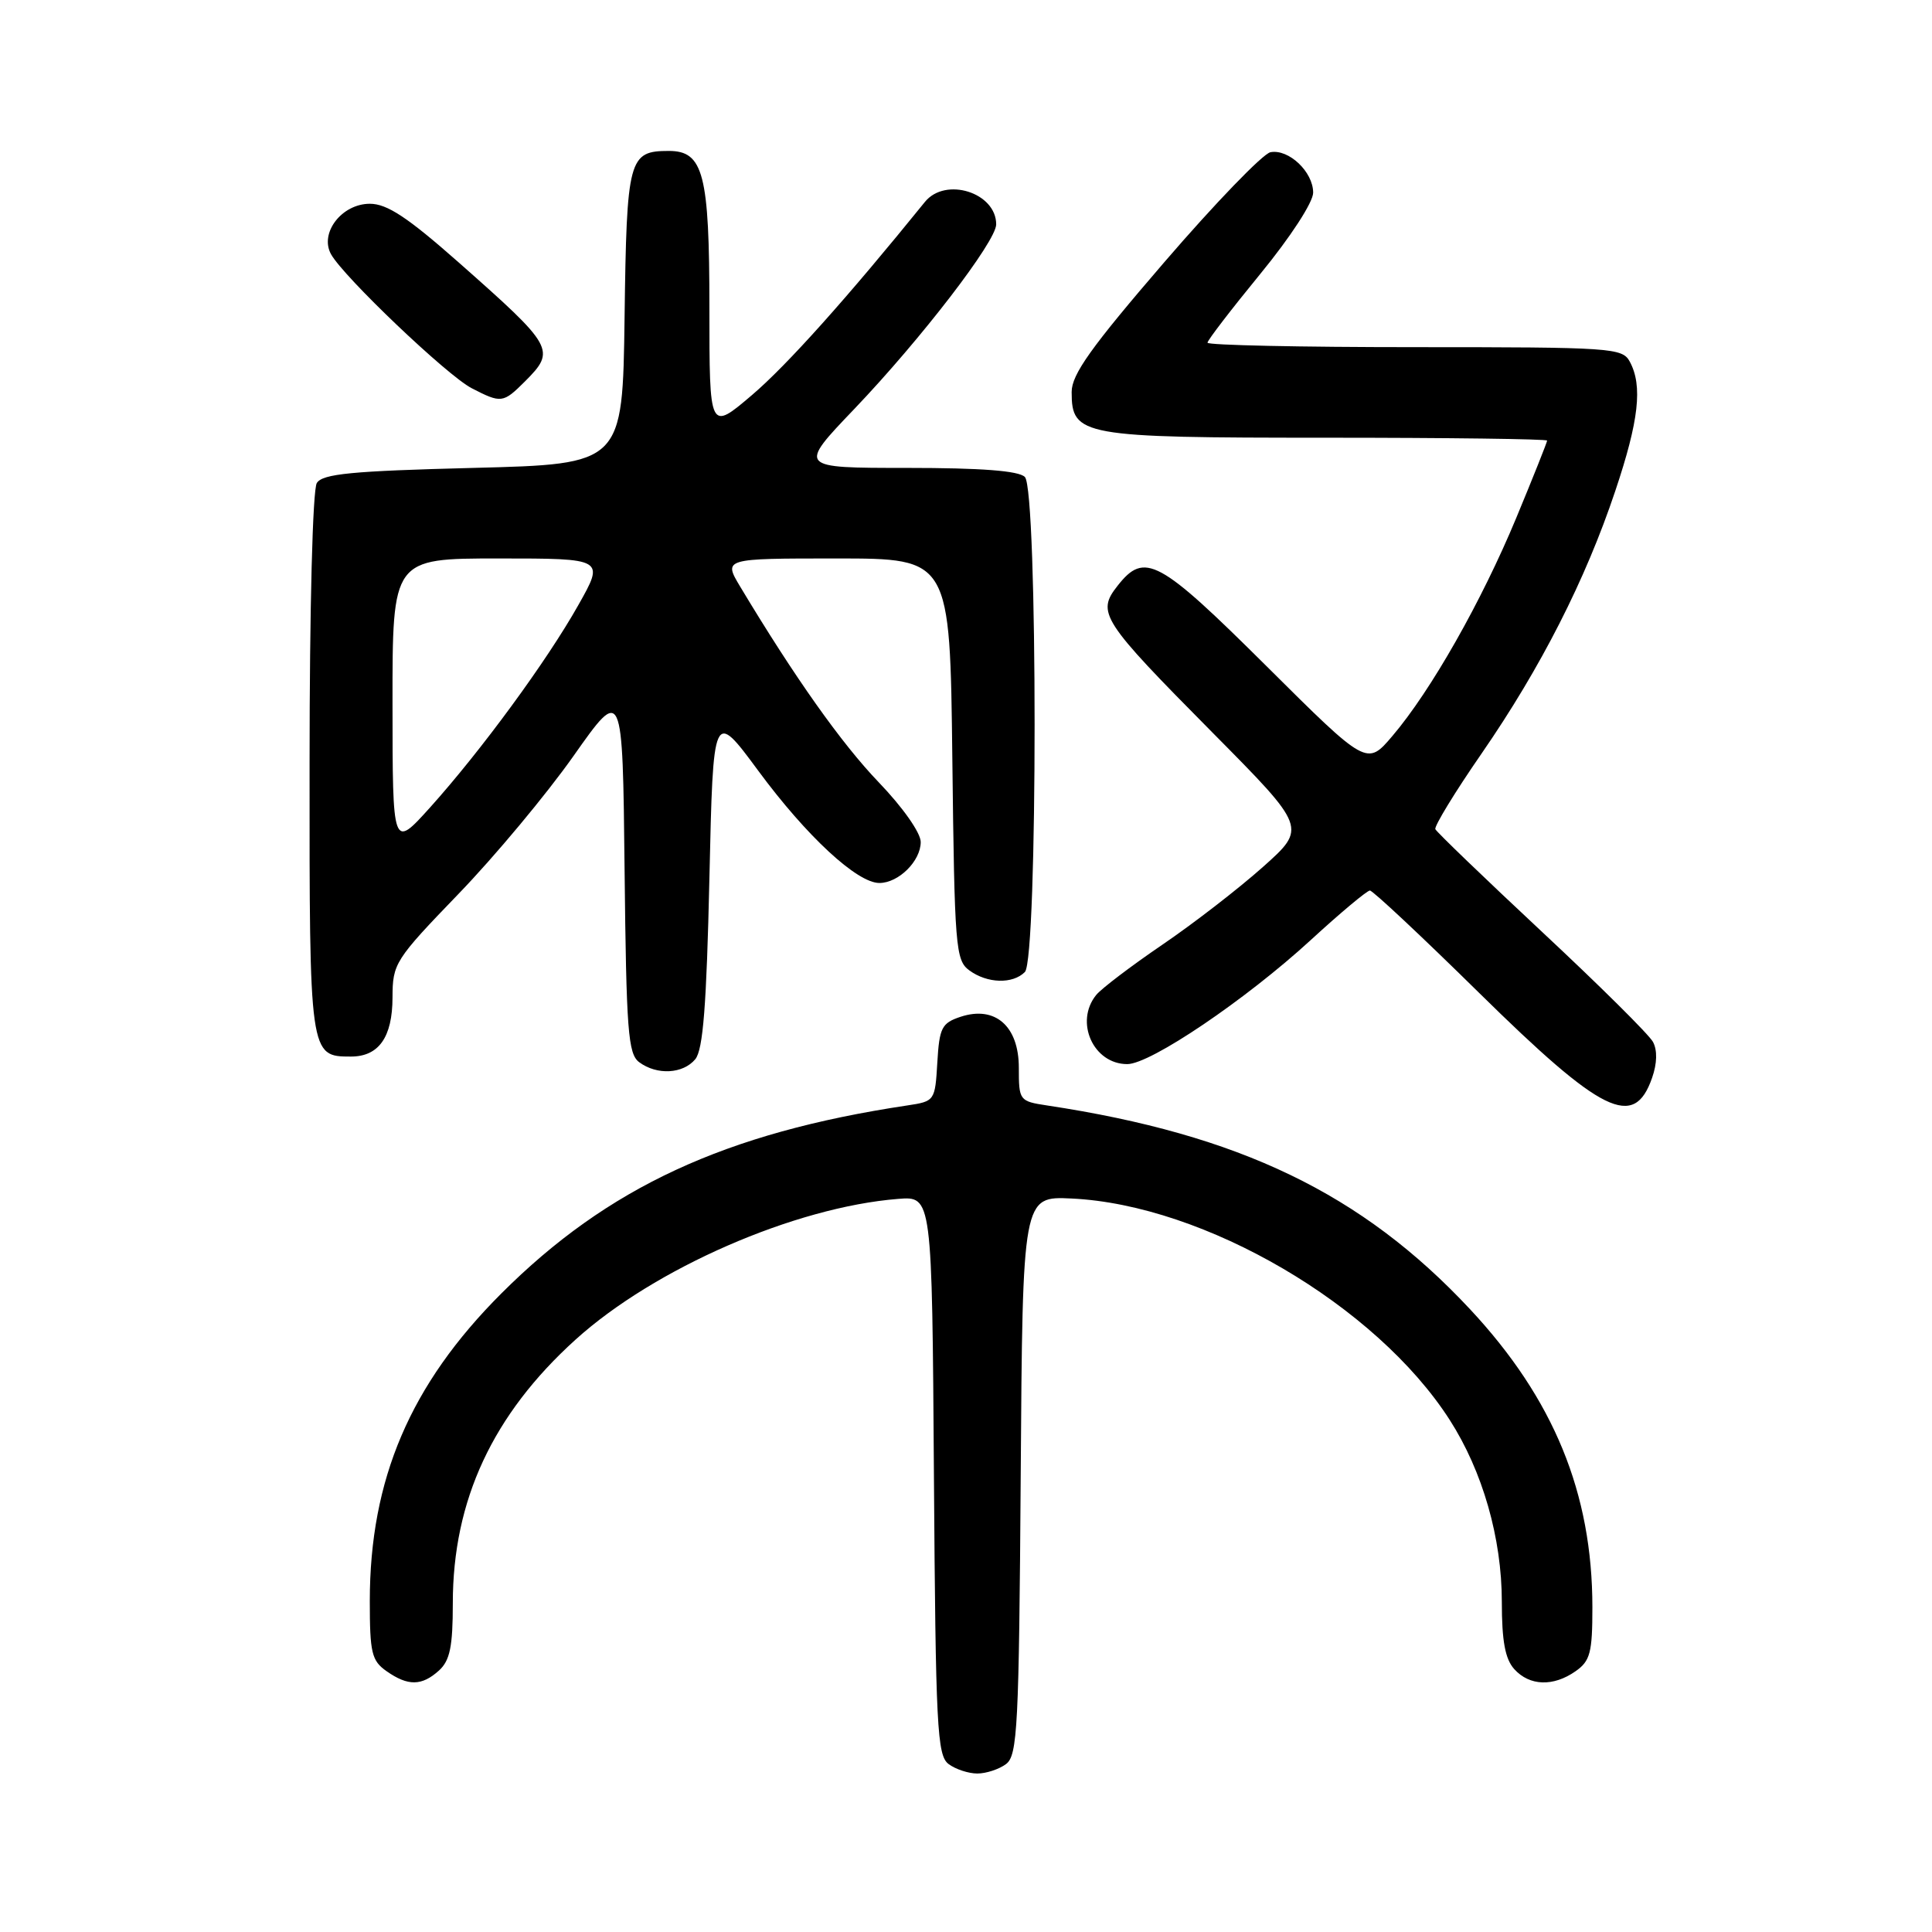 <?xml version="1.0" encoding="UTF-8" standalone="no"?>
<!DOCTYPE svg PUBLIC "-//W3C//DTD SVG 1.1//EN" "http://www.w3.org/Graphics/SVG/1.1/DTD/svg11.dtd" >
<svg xmlns="http://www.w3.org/2000/svg" xmlns:xlink="http://www.w3.org/1999/xlink" version="1.1" viewBox="0 0 256 256">
 <g >
 <path fill="currentColor"
d=" M 133.30 233.75 C 134.83 232.62 135.02 228.86 135.25 195.50 C 135.50 158.50 135.50 158.50 142.00 158.81 C 159.63 159.65 182.34 172.95 192.09 188.14 C 196.46 194.95 199.00 203.82 199.00 212.26 C 199.00 217.45 199.44 219.83 200.65 221.17 C 202.68 223.41 205.82 223.52 208.78 221.44 C 210.71 220.09 211.00 218.98 211.00 212.99 C 211.00 197.84 205.87 185.35 194.78 173.47 C 180.47 158.15 164.24 150.33 138.75 146.48 C 135.07 145.92 135.00 145.83 135.00 141.48 C 135.00 135.96 131.86 133.22 127.28 134.73 C 124.78 135.56 124.47 136.18 124.20 140.79 C 123.90 145.88 123.86 145.93 120.20 146.48 C 96.10 150.10 80.49 157.33 66.41 171.41 C 54.37 183.45 49.00 196.01 49.00 212.15 C 49.00 219.01 49.25 220.06 51.22 221.44 C 54.07 223.44 55.89 223.41 58.17 221.35 C 59.62 220.03 60.00 218.19 60.00 212.43 C 60.00 198.80 65.29 187.43 76.26 177.51 C 86.69 168.07 105.30 159.95 119.00 158.86 C 123.50 158.50 123.50 158.50 123.75 195.50 C 123.98 228.86 124.17 232.62 125.70 233.75 C 126.62 234.44 128.34 235.00 129.50 235.00 C 130.66 235.00 132.38 234.44 133.30 233.75 Z  M 218.91 142.82 C 219.58 140.91 219.62 139.16 219.03 138.06 C 218.52 137.10 211.89 130.53 204.30 123.45 C 196.71 116.36 190.36 110.25 190.19 109.87 C 190.03 109.48 192.78 104.96 196.33 99.83 C 204.16 88.48 210.09 76.84 214.03 65.06 C 217.16 55.74 217.68 51.13 215.96 47.93 C 214.98 46.09 213.60 46.00 187.46 46.00 C 172.36 46.00 160.00 45.74 160.00 45.41 C 160.00 45.09 163.15 40.99 167.00 36.29 C 171.00 31.41 174.00 26.80 174.00 25.53 C 174.00 22.77 170.76 19.71 168.34 20.17 C 167.34 20.37 161.00 26.93 154.26 34.76 C 144.57 46.01 142.00 49.61 142.00 51.94 C 142.00 57.77 143.26 58.00 175.72 58.00 C 191.83 58.00 205.00 58.17 205.00 58.38 C 205.00 58.59 203.16 63.21 200.91 68.63 C 196.31 79.70 189.61 91.52 184.51 97.51 C 181.12 101.50 181.12 101.50 167.80 88.25 C 153.53 74.07 151.67 73.06 148.09 77.61 C 145.27 81.19 145.89 82.16 160.69 97.10 C 173.16 109.69 173.16 109.69 167.33 114.89 C 164.12 117.75 158.12 122.39 154.00 125.19 C 149.88 128.00 145.94 130.99 145.25 131.84 C 142.36 135.41 144.87 141.00 149.37 141.00 C 152.45 141.00 165.06 132.47 173.66 124.58 C 177.60 120.96 181.14 118.00 181.52 118.00 C 181.90 118.00 188.41 124.10 195.98 131.55 C 212.32 147.63 216.52 149.69 218.91 142.82 Z  M 92.13 140.35 C 93.16 139.10 93.62 133.24 94.00 116.37 C 94.50 94.04 94.50 94.04 100.49 102.15 C 106.89 110.82 113.57 117.00 116.52 117.00 C 119.07 117.00 122.00 114.09 122.00 111.57 C 122.00 110.35 119.62 106.97 116.43 103.65 C 111.51 98.53 105.27 89.71 98.09 77.75 C 95.84 74.00 95.84 74.00 110.86 74.00 C 125.88 74.00 125.88 74.00 126.19 100.58 C 126.48 125.55 126.62 127.25 128.44 128.58 C 130.81 130.32 134.18 130.42 135.80 128.80 C 137.52 127.08 137.52 64.92 135.80 63.20 C 134.98 62.38 130.06 62.00 120.17 62.00 C 105.73 62.00 105.73 62.00 113.22 54.17 C 122.05 44.92 132.00 31.98 132.00 29.73 C 132.00 25.52 125.28 23.40 122.56 26.75 C 112.22 39.52 104.29 48.38 99.66 52.33 C 94.00 57.15 94.00 57.15 94.00 40.80 C 94.00 23.07 93.21 20.00 88.63 20.00 C 83.30 20.00 83.04 20.95 82.76 42.00 C 82.50 61.50 82.50 61.50 62.71 62.00 C 46.60 62.41 42.75 62.78 41.98 64.00 C 41.43 64.87 41.02 80.49 41.02 101.18 C 41.00 139.91 41.01 140.00 46.50 140.00 C 50.19 140.00 52.00 137.43 52.01 132.18 C 52.02 127.66 52.32 127.19 60.76 118.44 C 65.57 113.46 72.42 105.24 76.00 100.16 C 82.50 90.94 82.50 90.94 82.76 115.22 C 82.99 136.62 83.22 139.65 84.70 140.75 C 87.05 142.49 90.50 142.31 92.13 140.35 Z  M 69.55 50.55 C 73.69 46.40 73.45 45.97 60.74 34.74 C 54.01 28.80 51.29 27.00 49.01 27.00 C 45.29 27.00 42.31 30.87 43.86 33.68 C 45.50 36.66 59.26 49.77 62.50 51.44 C 66.42 53.46 66.66 53.43 69.55 50.55 Z  M 52.01 93.25 C 52.00 74.00 52.00 74.00 66.06 74.00 C 80.12 74.00 80.12 74.00 76.63 80.18 C 72.44 87.62 63.74 99.48 56.98 107.00 C 52.02 112.50 52.02 112.50 52.01 93.25 Z "/>
</g>
</svg>